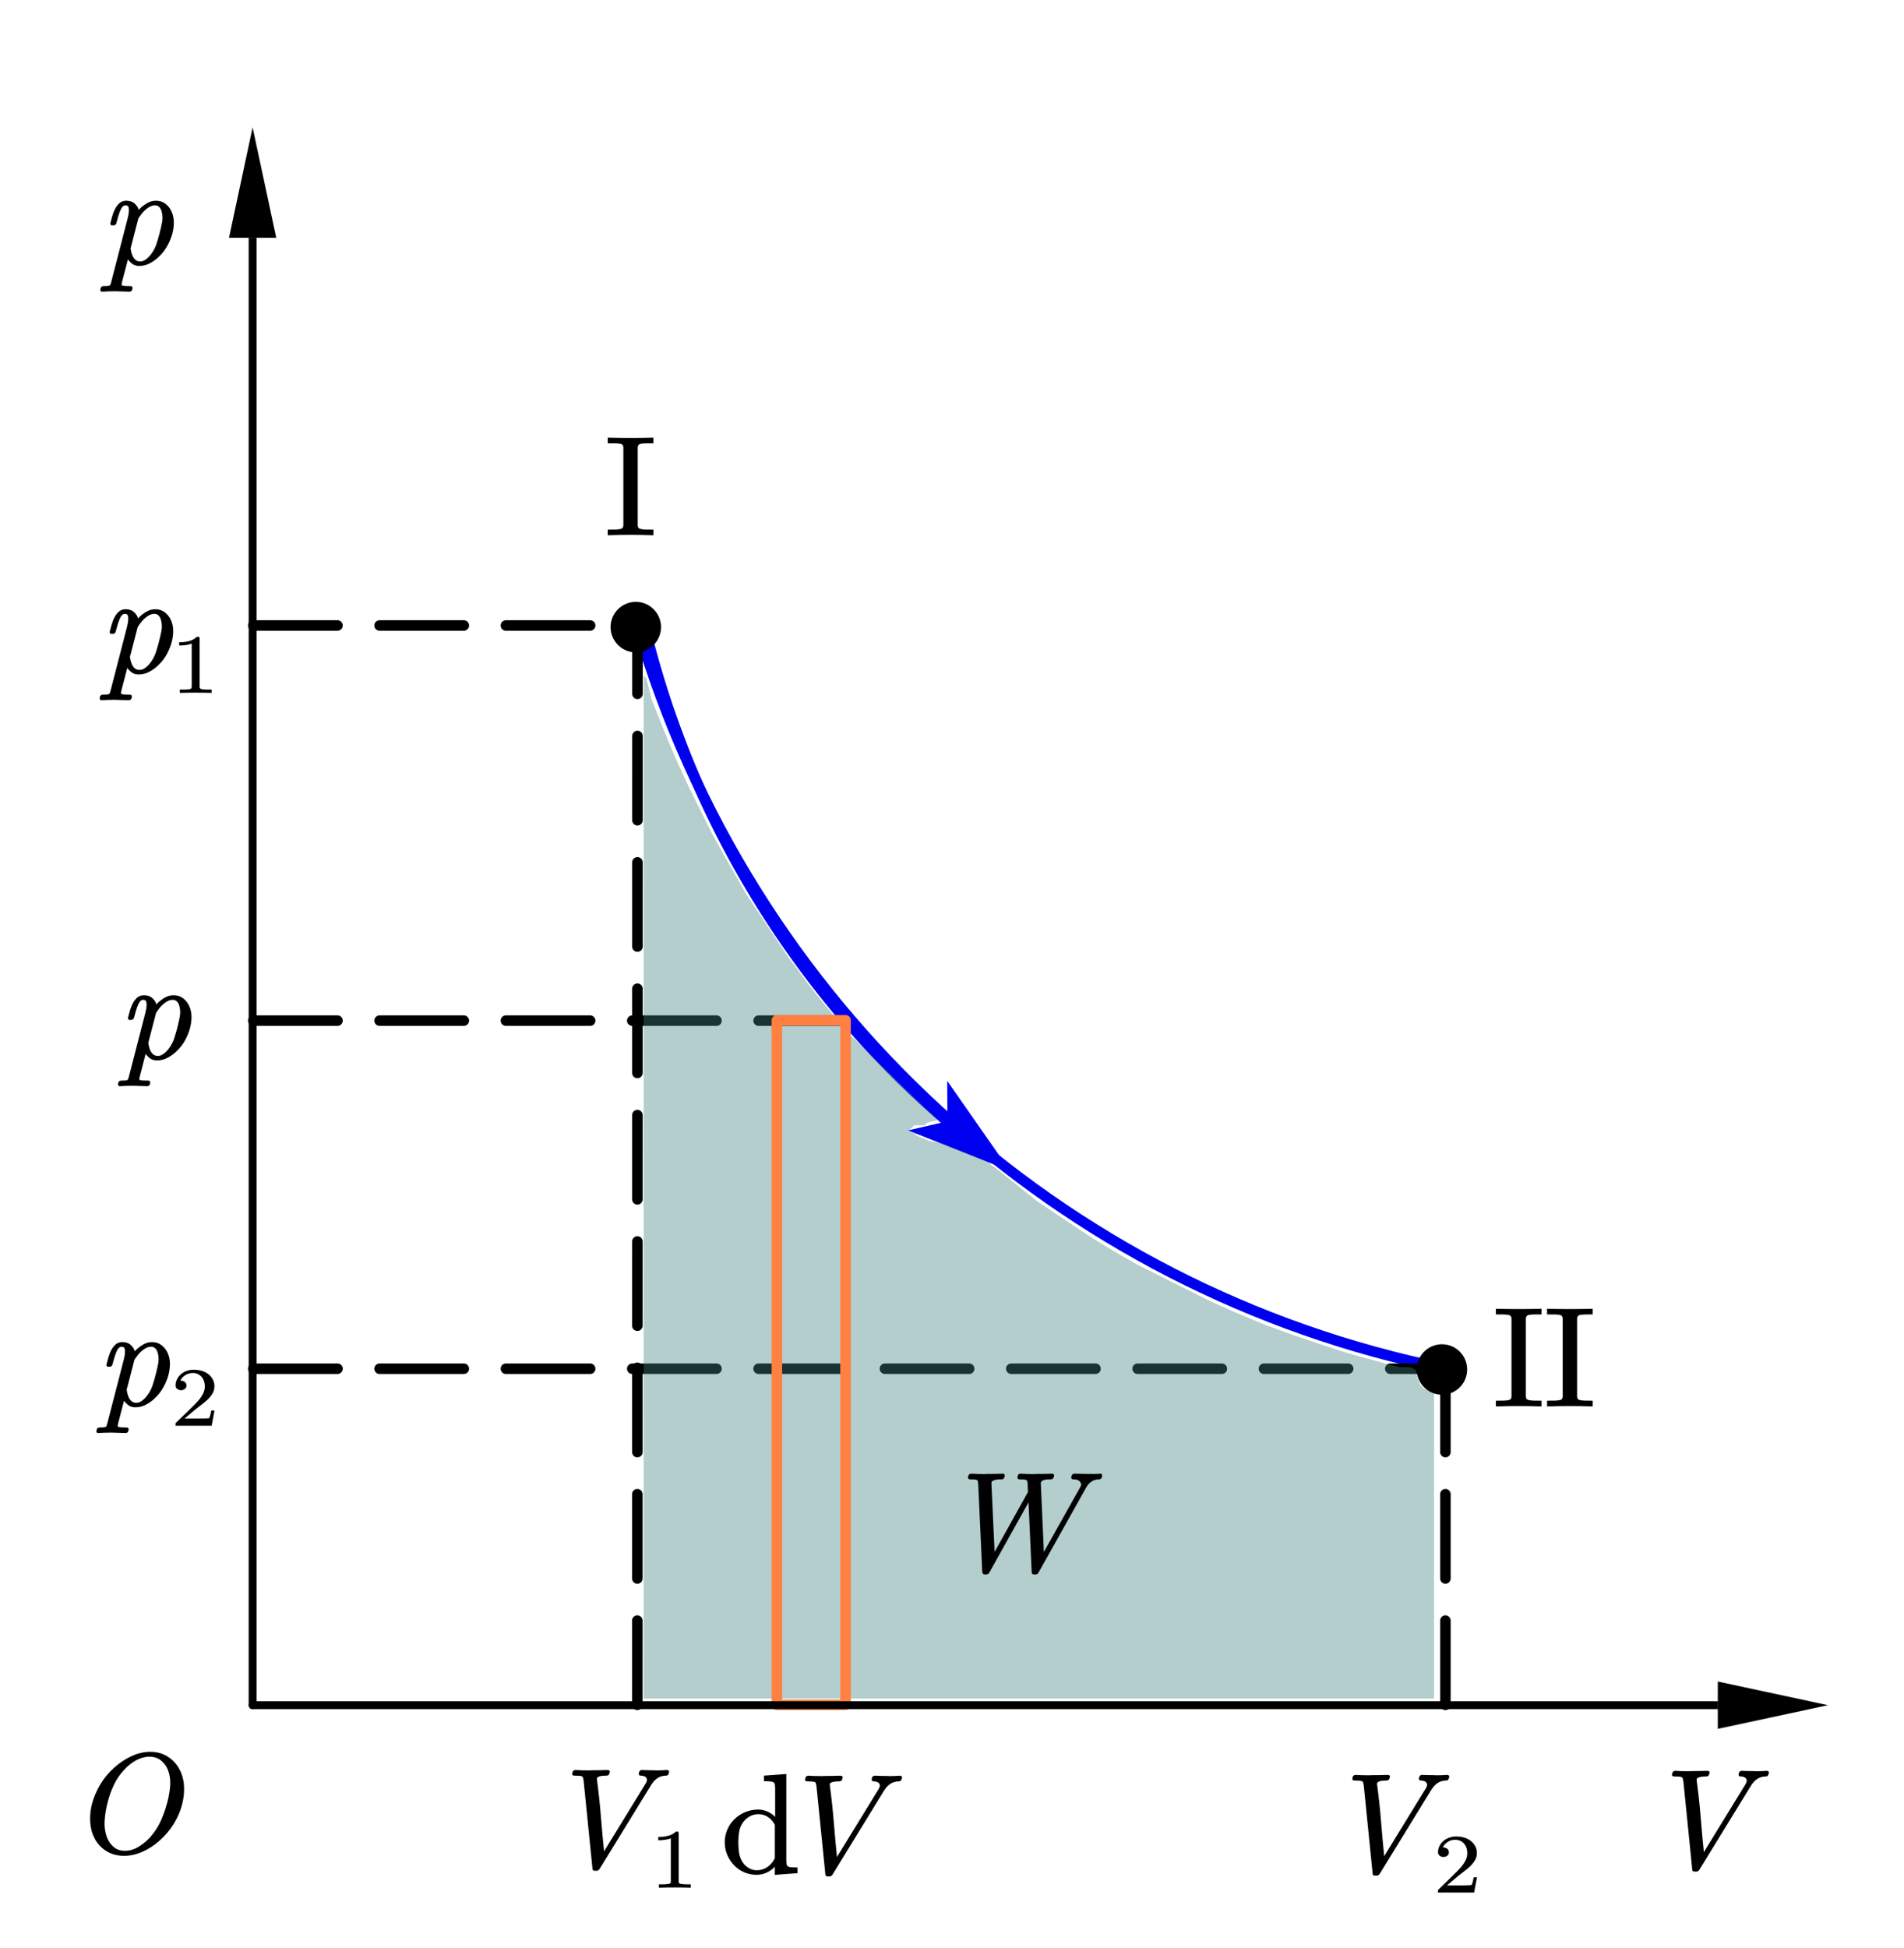 <?xml version="1.0" encoding="UTF-8"?>
<svg xmlns="http://www.w3.org/2000/svg" xmlns:xlink="http://www.w3.org/1999/xlink" width="217.02pt" height="222pt" viewBox="0 0 217.02 222" version="1.1">
<g id="surface1">
<path style="fill:none;stroke-width:15;stroke-linecap:round;stroke-linejoin:round;stroke:rgb(0%,0%,94.099%);stroke-opacity:1;stroke-miterlimit:10;" d="M 908.031 1957.454 C 1065.34 1418.096 1508.734 1010.387 2059.367 898.829 " transform="matrix(0.08,0,0,-0.08,0,227.868)"/>
<path style=" stroke:none;fill-rule:nonzero;fill:rgb(0%,0%,94.099%);fill-opacity:1;" d="M 74.07 71.312 L 74.359 72.48 L 74.66 73.641 L 74.977 74.789 L 75.301 75.938 L 75.641 77.082 L 75.992 78.219 L 76.355 79.355 L 76.73 80.48 L 77.121 81.605 L 77.52 82.723 L 77.934 83.836 L 78.359 84.945 L 78.793 86.047 L 79.242 87.141 L 79.703 88.234 L 80.176 89.32 L 80.656 90.398 L 81.152 91.473 L 81.66 92.539 L 82.18 93.602 L 82.707 94.656 L 83.25 95.707 L 83.801 96.75 L 84.367 97.785 L 84.941 98.816 L 85.527 99.84 L 86.125 100.855 L 86.73 101.863 L 87.352 102.867 L 87.98 103.863 L 88.625 104.852 L 89.277 105.836 L 89.938 106.809 L 90.609 107.777 L 91.293 108.734 L 91.988 109.688 L 92.695 110.633 L 93.41 111.57 L 94.137 112.5 L 94.871 113.418 L 95.617 114.332 L 96.375 115.238 L 97.141 116.137 L 97.918 117.023 L 98.707 117.906 L 99.504 118.777 L 100.309 119.641 L 101.125 120.496 L 101.953 121.344 L 102.789 122.18 L 103.633 123.012 L 104.488 123.828 L 105.355 124.641 L 106.23 125.441 L 108.008 127.02 L 107.246 127.941 L 107.215 127.918 L 105.418 126.324 L 104.535 125.516 L 103.66 124.695 L 102.797 123.867 L 101.941 123.027 L 101.098 122.18 L 100.262 121.324 L 99.434 120.461 L 98.617 119.586 L 97.812 118.703 L 97.02 117.816 L 96.234 116.914 L 95.457 116.008 L 94.691 115.094 L 93.938 114.168 L 93.195 113.238 L 92.461 112.297 L 91.734 111.348 L 91.023 110.395 L 90.32 109.43 L 89.629 108.461 L 88.949 107.484 L 88.277 106.496 L 87.621 105.504 L 86.969 104.504 L 86.332 103.496 L 85.707 102.484 L 85.094 101.461 L 84.488 100.434 L 83.895 99.398 L 83.312 98.359 L 82.742 97.309 L 82.184 96.254 L 81.637 95.195 L 81.102 94.129 L 80.578 93.055 L 80.066 91.977 L 79.566 90.891 L 79.078 89.797 L 78.602 88.699 L 78.133 87.598 L 77.68 86.488 L 77.238 85.371 L 76.809 84.254 L 76.395 83.129 L 75.988 81.996 L 75.598 80.863 L 75.215 79.719 L 74.848 78.574 L 74.492 77.422 L 74.148 76.266 L 73.82 75.105 L 73.504 73.941 L 73.199 72.773 L 72.906 71.605 C 72.828 71.281 73.023 70.957 73.344 70.879 C 73.664 70.797 73.988 70.992 74.07 71.312 Z M 115.125 133.422 L 107.965 123.164 L 107.988 127.004 L 107.242 127.941 L 103.508 128.805 Z M 115.125 133.422 "/>
<path style=" stroke:none;fill-rule:evenodd;fill:rgb(0%,0%,0%);fill-opacity:1;" d="M 21.66 117.148 C 21.535 117.605 21.355 118.055 21.117 118.5 C 20.875 118.945 20.566 119.355 20.184 119.73 C 19.871 120.043 19.52 120.309 19.121 120.52 C 18.727 120.73 18.316 120.836 17.891 120.836 C 17.543 120.836 17.254 120.738 17.027 120.547 C 16.805 120.352 16.66 120.195 16.602 120.074 L 15.934 122.648 C 15.898 122.777 15.879 122.875 15.875 122.938 C 15.875 122.992 15.887 123.023 15.906 123.039 C 15.973 123.082 16.098 123.109 16.281 123.117 C 16.469 123.129 16.676 123.133 16.906 123.133 C 17.047 123.133 17.117 123.203 17.117 123.336 L 17.117 123.395 L 17.086 123.543 C 17.027 123.699 16.922 123.773 16.77 123.77 C 16.254 123.75 15.742 123.734 15.238 123.723 L 15.004 123.723 C 14.562 123.723 14.117 123.738 13.664 123.77 C 13.527 123.77 13.457 123.703 13.457 123.566 L 13.457 123.512 L 13.488 123.359 C 13.547 123.203 13.652 123.129 13.801 123.133 C 13.992 123.133 14.148 123.129 14.27 123.117 C 14.395 123.109 14.48 123.086 14.535 123.047 C 14.59 123.023 14.648 122.879 14.707 122.617 L 16.578 115.371 C 16.664 115.031 16.707 114.738 16.707 114.492 L 16.707 114.305 C 16.68 114.055 16.555 113.926 16.328 113.926 C 16.09 113.926 15.891 114.117 15.734 114.5 C 15.574 114.883 15.422 115.379 15.27 115.988 C 15.211 116.133 15.113 116.203 14.973 116.211 L 14.785 116.211 C 14.656 116.211 14.594 116.145 14.594 116.012 L 14.594 115.957 C 14.656 115.715 14.73 115.445 14.812 115.156 C 14.891 114.863 15 114.59 15.133 114.332 C 15.27 114.074 15.438 113.852 15.641 113.672 C 15.848 113.492 16.102 113.402 16.406 113.402 C 16.816 113.402 17.145 113.52 17.387 113.75 C 17.633 113.984 17.777 114.219 17.82 114.453 C 18.031 114.211 18.309 113.977 18.664 113.746 C 19.016 113.516 19.387 113.402 19.781 113.402 C 20.195 113.402 20.547 113.512 20.84 113.727 C 21.133 113.945 21.359 114.215 21.523 114.539 C 21.715 114.926 21.82 115.344 21.828 115.793 L 21.828 115.902 C 21.828 116.305 21.773 116.723 21.66 117.148 Z M 20.473 114.766 C 20.426 114.516 20.336 114.312 20.203 114.16 C 20.07 114.004 19.898 113.926 19.684 113.926 C 19.438 113.926 19.184 114.012 18.93 114.18 C 18.672 114.348 18.438 114.559 18.223 114.812 C 18.055 115.027 17.91 115.23 17.789 115.418 L 16.898 118.844 C 16.922 118.953 16.941 119.059 16.961 119.16 C 16.98 119.258 17.004 119.355 17.035 119.449 C 17.117 119.703 17.234 119.914 17.387 120.074 C 17.543 120.238 17.746 120.32 17.996 120.32 C 18.223 120.32 18.445 120.234 18.668 120.066 C 18.887 119.902 19.09 119.691 19.273 119.441 C 19.531 119.09 19.723 118.719 19.852 118.324 C 19.98 117.93 20.102 117.523 20.207 117.109 C 20.316 116.684 20.41 116.27 20.488 115.871 C 20.523 115.684 20.539 115.5 20.539 115.324 C 20.539 115.137 20.516 114.949 20.473 114.766 Z M 20.473 114.766 "/>
<path style=" stroke:none;fill-rule:evenodd;fill:rgb(0%,0%,0%);fill-opacity:1;" d="M 19.199 156.676 C 19.074 157.129 18.895 157.578 18.652 158.023 C 18.414 158.469 18.105 158.879 17.723 159.254 C 17.41 159.57 17.059 159.832 16.66 160.043 C 16.266 160.254 15.855 160.359 15.43 160.359 C 15.082 160.359 14.793 160.266 14.566 160.07 C 14.34 159.879 14.199 159.719 14.141 159.602 L 13.469 162.172 C 13.438 162.305 13.418 162.398 13.414 162.461 C 13.414 162.516 13.426 162.547 13.445 162.562 C 13.512 162.605 13.637 162.633 13.82 162.645 C 14.008 162.652 14.215 162.66 14.445 162.66 C 14.586 162.66 14.656 162.727 14.656 162.863 L 14.656 162.918 L 14.625 163.066 C 14.566 163.223 14.461 163.301 14.309 163.293 C 13.793 163.273 13.281 163.258 12.777 163.246 L 12.543 163.246 C 12.102 163.246 11.656 163.262 11.203 163.293 C 11.062 163.293 10.996 163.227 10.992 163.09 L 10.992 163.035 L 11.027 162.887 C 11.086 162.73 11.191 162.652 11.34 162.66 C 11.531 162.66 11.688 162.652 11.809 162.645 C 11.934 162.633 12.02 162.609 12.074 162.57 C 12.129 162.547 12.184 162.402 12.242 162.141 L 14.117 154.895 C 14.203 154.555 14.246 154.262 14.246 154.016 L 14.246 153.828 C 14.219 153.578 14.094 153.453 13.867 153.453 C 13.629 153.453 13.43 153.645 13.273 154.023 C 13.113 154.406 12.961 154.902 12.809 155.516 C 12.75 155.656 12.652 155.73 12.512 155.734 L 12.324 155.734 C 12.195 155.734 12.133 155.668 12.133 155.539 L 12.133 155.484 C 12.195 155.238 12.27 154.969 12.348 154.68 C 12.43 154.391 12.539 154.113 12.672 153.855 C 12.805 153.598 12.977 153.379 13.18 153.195 C 13.383 153.016 13.641 152.926 13.945 152.926 C 14.355 152.926 14.684 153.043 14.926 153.277 C 15.172 153.508 15.316 153.742 15.359 153.977 C 15.566 153.738 15.848 153.504 16.203 153.273 C 16.555 153.043 16.926 152.926 17.32 152.926 C 17.734 152.926 18.086 153.035 18.379 153.254 C 18.672 153.469 18.898 153.738 19.062 154.062 C 19.254 154.449 19.355 154.867 19.367 155.316 L 19.367 155.43 C 19.367 155.832 19.312 156.246 19.199 156.676 Z M 18.012 154.289 C 17.965 154.039 17.875 153.836 17.742 153.684 C 17.609 153.531 17.438 153.453 17.223 153.453 C 16.977 153.453 16.723 153.535 16.469 153.703 C 16.211 153.871 15.977 154.082 15.762 154.336 C 15.594 154.551 15.449 154.754 15.324 154.941 L 14.438 158.367 C 14.461 158.48 14.48 158.582 14.5 158.684 C 14.52 158.781 14.543 158.879 14.574 158.973 C 14.656 159.23 14.773 159.438 14.926 159.602 C 15.078 159.762 15.281 159.844 15.535 159.844 C 15.762 159.844 15.984 159.762 16.207 159.594 C 16.426 159.426 16.629 159.215 16.809 158.965 C 17.07 158.613 17.262 158.242 17.391 157.848 C 17.52 157.453 17.641 157.051 17.746 156.637 C 17.855 156.207 17.949 155.793 18.027 155.395 C 18.062 155.207 18.078 155.027 18.078 154.848 C 18.078 154.66 18.055 154.473 18.012 154.289 Z M 18.012 154.289 "/>
<path style=" stroke:none;fill-rule:evenodd;fill:rgb(0%,0%,0%);fill-opacity:1;" d="M 24.125 162.457 L 20.008 162.457 L 20.008 162.215 C 20.008 162.199 20.02 162.172 20.039 162.137 L 21.695 160.531 C 21.891 160.336 22.09 160.141 22.289 159.938 C 22.488 159.734 22.668 159.527 22.828 159.32 C 22.984 159.109 23.113 158.891 23.207 158.668 C 23.301 158.441 23.348 158.207 23.348 157.961 C 23.348 157.754 23.316 157.559 23.258 157.379 C 23.195 157.199 23.109 157.043 22.996 156.906 C 22.879 156.77 22.734 156.66 22.562 156.574 C 22.391 156.492 22.191 156.449 21.969 156.449 C 21.629 156.449 21.332 156.539 21.074 156.723 C 20.816 156.902 20.645 157.098 20.562 157.316 C 20.543 157.32 20.57 157.324 20.641 157.324 L 20.727 157.324 C 20.828 157.344 20.918 157.375 20.992 157.418 C 21.066 157.461 21.129 157.52 21.18 157.594 C 21.23 157.668 21.254 157.758 21.254 157.863 C 21.254 158.039 21.191 158.176 21.062 158.27 C 20.934 158.363 20.789 158.41 20.633 158.41 C 20.48 158.41 20.34 158.363 20.207 158.27 C 20.074 158.176 20.008 158.039 20.008 157.863 C 20.008 157.617 20.062 157.387 20.172 157.168 C 20.281 156.945 20.426 156.758 20.613 156.594 C 20.797 156.434 21.016 156.309 21.27 156.215 C 21.523 156.121 21.789 156.074 22.074 156.074 C 22.426 156.074 22.746 156.121 23.039 156.211 C 23.328 156.305 23.578 156.438 23.785 156.609 C 23.988 156.781 24.152 156.98 24.266 157.207 C 24.383 157.434 24.441 157.688 24.441 157.961 C 24.441 158.266 24.363 158.547 24.207 158.801 C 24.055 159.059 23.859 159.293 23.633 159.508 C 23.402 159.723 23.16 159.922 22.902 160.109 C 22.645 160.301 22.41 160.484 22.199 160.66 L 21.035 161.641 L 22.559 161.641 C 22.773 161.641 22.969 161.641 23.152 161.637 C 23.336 161.633 23.492 161.629 23.621 161.621 C 23.75 161.609 23.816 161.605 23.82 161.602 C 23.848 161.582 23.871 161.539 23.895 161.48 C 23.918 161.418 23.941 161.344 23.961 161.262 C 23.98 161.18 24 161.094 24.023 161.008 C 24.043 160.922 24.059 160.828 24.078 160.723 L 24.449 160.723 Z M 24.125 162.457 "/>
<path style="fill:none;stroke-width:15;stroke-linecap:round;stroke-linejoin:round;stroke:rgb(0%,0%,0%);stroke-opacity:1;stroke-dasharray:120,60;stroke-miterlimit:10;" d="M 360.824 898.829 L 2059.367 898.829 " transform="matrix(0.08,0,0,-0.08,0,227.868)"/>
<path style="fill:none;stroke-width:15;stroke-linecap:round;stroke-linejoin:round;stroke:rgb(0%,0%,0%);stroke-opacity:1;stroke-dasharray:120,60;stroke-miterlimit:10;" d="M 360.824 1394.63 L 1207.673 1394.63 " transform="matrix(0.08,0,0,-0.08,0,227.868)"/>
<path style="fill:none;stroke-width:15;stroke-linecap:round;stroke-linejoin:round;stroke:rgb(0%,0%,0%);stroke-opacity:1;stroke-dasharray:120,60;stroke-miterlimit:10;" d="M 908.031 420.089 L 908.275 1957.454 " transform="matrix(0.08,0,0,-0.08,0,227.868)"/>
<path style="fill:none;stroke-width:15;stroke-linecap:round;stroke-linejoin:round;stroke:rgb(0%,0%,0%);stroke-opacity:1;stroke-dasharray:120,60;stroke-miterlimit:10;" d="M 2059.367 420.089 L 2059.367 898.829 " transform="matrix(0.08,0,0,-0.08,0,227.868)"/>
<path style=" stroke:none;fill-rule:evenodd;fill:rgb(25.099%,50.2%,50.2%);fill-opacity:0.392;" d="M 73.367 76.387 L 73.367 193.547 L 163.453 193.547 L 163.453 158.789 L 162.254 158.191 L 161.957 157.891 L 161.656 157.289 L 161.355 156.094 L 160.758 155.793 L 159.562 155.793 L 158.363 155.492 L 155.074 154.594 L 152.977 153.996 L 147.59 152.195 L 144.297 151 L 140.707 149.5 L 138.012 148.301 C 137.516 148.051 136.418 147.504 135.02 146.805 C 133.625 146.105 130.531 144.555 129.633 144.105 L 127.539 142.906 L 124.547 141.109 L 118.262 136.914 L 113.77 133.32 L 112.574 132.422 L 111.977 132.121 C 111.727 132.02 111.227 131.82 110.48 131.52 C 109.73 131.223 107.984 130.523 107.488 130.324 L 105.988 130.023 L 104.492 129.426 L 104.195 129.125 L 103.594 128.824 L 104.195 128.227 L 105.391 128.227 L 105.691 127.926 L 106.887 127.625 L 97.012 118.039 L 95.215 115.941 L 93.719 114.141 L 92.52 112.645 L 89.828 109.047 C 89.527 108.598 88.832 107.551 88.031 106.352 C 87.234 105.152 85.539 102.605 85.039 101.855 C 84.84 101.508 84.242 100.457 83.844 99.758 C 83.441 99.059 82.844 98.012 82.645 97.66 L 81.148 94.965 L 78.457 89.57 L 76.957 86.273 L 76.062 84.176 L 74.266 79.684 L 73.668 77.285 L 73.367 76.984 Z M 73.367 76.387 "/>
<path style="fill:none;stroke-width:15;stroke-linecap:round;stroke-linejoin:round;stroke:rgb(100%,50.2%,25.099%);stroke-opacity:1;stroke-miterlimit:10;" d="M 1106.895 420.089 L 1204.736 420.089 L 1204.736 1395.07 L 1106.895 1395.07 Z M 1106.895 420.089 " transform="matrix(0.08,0,0,-0.08,0,227.868)"/>
<path style=" stroke:none;fill-rule:evenodd;fill:rgb(0%,0%,0%);fill-opacity:1;" d="M 165.133 202.648 C 165.102 202.809 165.004 202.887 164.844 202.883 C 164.672 202.887 164.508 202.906 164.352 202.945 C 164.195 202.984 164.043 203.051 163.895 203.145 C 163.746 203.238 163.609 203.352 163.488 203.484 C 163.363 203.617 163.25 203.77 163.148 203.934 L 157.266 213.512 C 157.188 213.656 157.062 213.727 156.895 213.723 L 156.742 213.723 C 156.543 213.723 156.445 213.641 156.453 213.473 L 155.445 203.457 C 155.422 203.32 155.398 203.215 155.379 203.141 C 155.355 203.062 155.324 203.012 155.281 202.977 C 155.207 202.938 155.086 202.91 154.922 202.902 C 154.758 202.891 154.57 202.887 154.363 202.883 C 154.281 202.887 154.223 202.859 154.184 202.805 C 154.152 202.773 154.137 202.734 154.137 202.688 C 154.137 202.656 154.145 202.629 154.16 202.602 L 154.184 202.484 C 154.203 202.418 154.238 202.359 154.293 202.312 C 154.352 202.266 154.418 202.242 154.5 202.242 C 155.016 202.273 155.539 202.289 156.066 202.289 C 156.145 202.289 156.23 202.281 156.324 202.273 C 156.945 202.273 157.57 202.262 158.195 202.242 C 158.27 202.242 158.336 202.27 158.395 202.32 C 158.418 202.359 158.43 202.402 158.43 202.438 C 158.43 202.469 158.422 202.5 158.402 202.523 L 158.379 202.641 C 158.363 202.715 158.324 202.773 158.262 202.816 C 158.203 202.863 158.137 202.887 158.066 202.883 C 157.879 202.887 157.703 202.895 157.551 202.906 C 157.395 202.922 157.238 202.965 157.09 203.035 C 157 203.082 156.957 203.16 156.961 203.27 L 156.961 203.324 C 157.148 204.715 157.301 206.113 157.41 207.516 C 157.523 208.918 157.645 210.25 157.773 211.504 L 162.535 203.746 C 162.605 203.637 162.648 203.523 162.664 203.402 L 162.664 203.363 C 162.664 203.285 162.645 203.215 162.605 203.152 C 162.488 202.973 162.27 202.887 161.945 202.883 C 161.805 202.887 161.734 202.816 161.734 202.672 L 161.734 202.617 L 161.77 202.477 C 161.828 202.32 161.934 202.242 162.082 202.242 C 162.555 202.262 163.031 202.273 163.512 202.273 C 163.574 202.281 163.637 202.289 163.695 202.289 C 164.105 202.289 164.523 202.273 164.957 202.242 C 165.102 202.242 165.18 202.312 165.188 202.453 L 165.188 202.516 Z M 165.133 202.648 "/>
<path style=" stroke:none;fill-rule:evenodd;fill:rgb(0%,0%,0%);fill-opacity:1;" d="M 168.023 215.648 L 163.906 215.648 L 163.906 215.406 C 163.906 215.387 163.914 215.363 163.934 215.328 L 165.59 213.719 C 165.785 213.527 165.984 213.328 166.184 213.125 C 166.387 212.926 166.566 212.719 166.723 212.508 C 166.883 212.297 167.008 212.078 167.102 211.855 C 167.199 211.633 167.242 211.395 167.242 211.148 C 167.242 210.941 167.215 210.75 167.152 210.57 C 167.094 210.387 167.004 210.23 166.891 210.094 C 166.777 209.957 166.633 209.848 166.461 209.766 C 166.289 209.68 166.09 209.641 165.863 209.641 C 165.527 209.641 165.227 209.73 164.969 209.91 C 164.711 210.09 164.539 210.289 164.457 210.504 C 164.438 210.512 164.465 210.512 164.535 210.512 L 164.625 210.512 C 164.723 210.535 164.812 210.566 164.887 210.609 C 164.961 210.652 165.023 210.711 165.074 210.785 C 165.125 210.859 165.148 210.949 165.148 211.055 C 165.148 211.23 165.086 211.363 164.957 211.457 C 164.828 211.551 164.684 211.598 164.527 211.598 C 164.375 211.598 164.234 211.551 164.102 211.457 C 163.969 211.363 163.906 211.23 163.906 211.055 C 163.906 210.809 163.957 210.574 164.066 210.355 C 164.176 210.137 164.32 209.945 164.508 209.785 C 164.691 209.625 164.91 209.496 165.164 209.402 C 165.418 209.309 165.688 209.262 165.969 209.262 C 166.32 209.262 166.641 209.309 166.934 209.402 C 167.227 209.492 167.473 209.625 167.68 209.797 C 167.887 209.973 168.047 210.172 168.164 210.398 C 168.281 210.625 168.336 210.875 168.336 211.148 C 168.336 211.453 168.258 211.734 168.105 211.992 C 167.949 212.246 167.758 212.484 167.527 212.695 C 167.297 212.91 167.055 213.113 166.797 213.301 C 166.539 213.488 166.305 213.672 166.098 213.852 L 164.934 214.832 L 166.453 214.832 C 166.668 214.832 166.867 214.828 167.051 214.828 C 167.234 214.824 167.391 214.816 167.516 214.809 C 167.645 214.801 167.711 214.793 167.715 214.789 C 167.742 214.77 167.766 214.73 167.793 214.668 C 167.816 214.605 167.836 214.535 167.855 214.449 C 167.879 214.367 167.898 214.281 167.918 214.195 C 167.938 214.109 167.957 214.016 167.973 213.914 L 168.348 213.914 Z M 168.023 215.648 "/>
<path style=" stroke:none;fill-rule:nonzero;fill:rgb(0%,0%,0%);fill-opacity:1;" d="M 28.793 193.852 L 195.809 193.852 L 195.809 194.75 L 28.793 194.75 C 28.547 194.75 28.344 194.547 28.344 194.301 C 28.344 194.051 28.547 193.852 28.793 193.852 Z M 208.367 194.301 L 195.797 191.605 L 195.797 196.996 Z M 208.367 194.301 "/>
<path style=" stroke:none;fill-rule:nonzero;fill:rgb(0%,0%,0%);fill-opacity:1;" d="M 28.344 194.301 L 28.344 27.086 L 29.242 27.086 L 29.242 194.301 C 29.242 194.547 29.043 194.75 28.793 194.75 C 28.547 194.75 28.344 194.547 28.344 194.301 Z M 28.793 14.512 L 26.102 27.098 L 31.488 27.098 Z M 28.793 14.512 "/>
<path style=" stroke:none;fill-rule:evenodd;fill:rgb(0%,0%,0%);fill-opacity:1;" d="M 20.758 205.605 C 20.562 206.363 20.25 207.094 19.816 207.801 C 19.383 208.508 18.84 209.152 18.184 209.738 C 17.594 210.266 16.945 210.688 16.242 210.996 C 15.539 211.309 14.836 211.465 14.133 211.465 C 13.422 211.465 12.793 211.309 12.242 210.992 C 11.691 210.68 11.25 210.258 10.922 209.723 C 10.562 209.133 10.355 208.477 10.301 207.762 C 10.281 207.59 10.27 207.418 10.27 207.242 C 10.27 206.707 10.34 206.148 10.477 205.574 C 10.684 204.805 11 204.059 11.426 203.336 C 11.855 202.613 12.402 201.957 13.066 201.371 C 13.66 200.844 14.309 200.418 15.008 200.098 C 15.711 199.773 16.418 199.613 17.133 199.613 C 17.844 199.613 18.473 199.777 19.02 200.098 C 19.566 200.426 20 200.852 20.328 201.387 C 20.691 201.977 20.902 202.637 20.965 203.363 C 20.977 203.539 20.984 203.715 20.984 203.887 C 20.984 204.445 20.906 205.02 20.758 205.605 Z M 19.129 201.652 C 18.949 201.215 18.684 200.855 18.328 200.582 C 17.973 200.309 17.539 200.172 17.02 200.168 C 16.512 200.172 16.004 200.312 15.496 200.59 C 14.992 200.871 14.539 201.234 14.141 201.676 C 13.641 202.215 13.246 202.797 12.957 203.43 C 12.664 204.059 12.438 204.699 12.277 205.348 C 12.09 206.051 11.973 206.738 11.93 207.41 C 11.922 207.535 11.914 207.66 11.914 207.785 C 11.914 208.309 12 208.82 12.172 209.32 C 12.34 209.766 12.594 210.141 12.938 210.441 C 13.285 210.742 13.715 210.891 14.23 210.891 C 14.762 210.891 15.285 210.738 15.793 210.434 C 16.301 210.125 16.754 209.75 17.16 209.297 C 17.68 208.691 18.086 208.051 18.375 207.379 C 18.668 206.703 18.902 206.016 19.086 205.316 C 19.254 204.66 19.359 204.02 19.402 203.387 L 19.402 203.109 C 19.402 202.59 19.309 202.102 19.129 201.652 Z M 19.129 201.652 "/>
<path style=" stroke:none;fill-rule:evenodd;fill:rgb(0%,0%,0%);fill-opacity:1;" d="M 201.562 202.188 C 201.531 202.344 201.434 202.422 201.273 202.422 C 201.102 202.422 200.938 202.441 200.781 202.484 C 200.625 202.523 200.473 202.59 200.324 202.684 C 200.176 202.777 200.043 202.891 199.918 203.023 C 199.793 203.156 199.68 203.309 199.578 203.473 L 193.695 213.051 C 193.617 213.195 193.492 213.266 193.324 213.262 L 193.172 213.262 C 192.973 213.262 192.875 213.18 192.883 213.012 L 191.875 202.996 C 191.852 202.859 191.832 202.754 191.809 202.68 C 191.789 202.602 191.754 202.551 191.711 202.52 C 191.637 202.477 191.52 202.449 191.352 202.441 C 191.188 202.43 191.004 202.422 190.793 202.422 C 190.711 202.422 190.652 202.398 190.613 202.344 C 190.582 202.312 190.566 202.273 190.566 202.227 C 190.566 202.195 190.574 202.168 190.59 202.141 L 190.613 202.023 C 190.633 201.957 190.668 201.898 190.723 201.852 C 190.781 201.805 190.848 201.781 190.93 201.781 C 191.445 201.812 191.969 201.828 192.496 201.828 C 192.574 201.828 192.66 201.824 192.754 201.812 C 193.379 201.812 194 201.801 194.625 201.781 C 194.699 201.781 194.766 201.809 194.828 201.859 C 194.848 201.902 194.859 201.941 194.859 201.977 C 194.859 202.008 194.852 202.035 194.836 202.062 L 194.809 202.18 C 194.793 202.254 194.754 202.312 194.695 202.355 C 194.633 202.402 194.566 202.422 194.496 202.422 C 194.309 202.422 194.137 202.434 193.98 202.449 C 193.824 202.465 193.672 202.504 193.52 202.574 C 193.43 202.621 193.387 202.699 193.391 202.809 L 193.391 202.863 C 193.578 204.254 193.73 205.652 193.844 207.055 C 193.957 208.457 194.074 209.789 194.207 211.043 L 198.965 203.285 C 199.035 203.176 199.078 203.062 199.094 202.941 L 199.094 202.902 C 199.094 202.824 199.074 202.754 199.039 202.691 C 198.918 202.512 198.699 202.422 198.375 202.422 C 198.238 202.422 198.168 202.352 198.168 202.211 L 198.168 202.156 L 198.199 202.016 C 198.258 201.859 198.363 201.781 198.512 201.781 C 198.988 201.801 199.461 201.812 199.941 201.812 C 200.008 201.824 200.066 201.828 200.129 201.828 C 200.535 201.828 200.957 201.812 201.387 201.781 C 201.531 201.781 201.609 201.852 201.621 201.992 L 201.621 202.055 Z M 201.562 202.188 "/>
<path style=" stroke:none;fill-rule:evenodd;fill:rgb(0%,0%,0%);fill-opacity:1;" d="M 19.645 26.621 C 19.52 27.074 19.34 27.523 19.098 27.969 C 18.859 28.414 18.551 28.824 18.168 29.199 C 17.855 29.516 17.504 29.777 17.105 29.988 C 16.711 30.199 16.301 30.305 15.875 30.305 C 15.527 30.305 15.238 30.211 15.012 30.016 C 14.789 29.824 14.645 29.664 14.586 29.547 L 13.914 32.117 C 13.883 32.25 13.863 32.344 13.859 32.406 C 13.859 32.461 13.871 32.492 13.891 32.508 C 13.957 32.551 14.082 32.578 14.266 32.586 C 14.453 32.598 14.66 32.602 14.891 32.602 C 15.031 32.602 15.102 32.672 15.102 32.809 L 15.102 32.863 L 15.07 33.012 C 15.012 33.168 14.906 33.242 14.754 33.238 C 14.238 33.219 13.727 33.203 13.223 33.191 L 12.988 33.191 C 12.547 33.191 12.102 33.207 11.648 33.238 C 11.508 33.238 11.441 33.172 11.438 33.035 L 11.438 32.98 L 11.473 32.832 C 11.531 32.676 11.637 32.598 11.785 32.602 C 11.977 32.602 12.133 32.598 12.254 32.586 C 12.379 32.578 12.465 32.555 12.52 32.516 C 12.574 32.492 12.629 32.348 12.688 32.086 L 14.562 24.84 C 14.648 24.5 14.691 24.207 14.691 23.961 L 14.691 23.773 C 14.664 23.523 14.539 23.398 14.312 23.398 C 14.074 23.398 13.875 23.59 13.719 23.969 C 13.559 24.352 13.406 24.848 13.254 25.461 C 13.195 25.602 13.098 25.676 12.957 25.68 L 12.77 25.68 C 12.641 25.68 12.578 25.613 12.578 25.484 L 12.578 25.43 C 12.641 25.184 12.715 24.914 12.793 24.625 C 12.875 24.336 12.984 24.059 13.117 23.801 C 13.25 23.543 13.422 23.324 13.625 23.141 C 13.828 22.961 14.086 22.871 14.391 22.871 C 14.801 22.871 15.129 22.988 15.371 23.219 C 15.617 23.453 15.762 23.688 15.805 23.922 C 16.012 23.684 16.293 23.445 16.648 23.219 C 17 22.988 17.371 22.871 17.766 22.871 C 18.18 22.871 18.531 22.98 18.824 23.195 C 19.117 23.414 19.344 23.684 19.508 24.008 C 19.699 24.395 19.801 24.812 19.812 25.262 L 19.812 25.371 C 19.812 25.777 19.758 26.191 19.645 26.621 Z M 18.457 24.234 C 18.41 23.984 18.32 23.781 18.188 23.629 C 18.055 23.473 17.883 23.398 17.668 23.398 C 17.422 23.398 17.168 23.48 16.914 23.648 C 16.656 23.816 16.422 24.027 16.207 24.281 C 16.039 24.496 15.895 24.699 15.77 24.887 L 14.883 28.312 C 14.906 28.426 14.926 28.527 14.945 28.629 C 14.965 28.727 14.988 28.824 15.02 28.918 C 15.102 29.176 15.219 29.383 15.371 29.547 C 15.523 29.707 15.73 29.789 15.98 29.789 C 16.207 29.789 16.43 29.707 16.652 29.539 C 16.871 29.371 17.074 29.16 17.258 28.91 C 17.516 28.559 17.707 28.188 17.836 27.793 C 17.965 27.398 18.086 26.996 18.191 26.582 C 18.301 26.152 18.395 25.738 18.473 25.34 C 18.508 25.152 18.523 24.973 18.523 24.793 C 18.523 24.605 18.5 24.418 18.457 24.234 Z M 18.457 24.234 "/>
<path style="fill:none;stroke-width:15;stroke-linecap:round;stroke-linejoin:round;stroke:rgb(0%,0%,0%);stroke-opacity:1;stroke-dasharray:120,60;stroke-miterlimit:10;" d="M 360.824 1957.454 L 908.031 1957.454 " transform="matrix(0.08,0,0,-0.08,0,227.868)"/>
<path style=" stroke:none;fill-rule:evenodd;fill:rgb(0%,0%,0%);fill-opacity:1;" d="M 125.59 168.328 C 125.527 168.488 125.426 168.566 125.281 168.566 C 124.961 168.566 124.676 168.645 124.434 168.801 C 124.285 168.902 124.152 169.016 124.039 169.152 C 123.926 169.289 123.828 169.438 123.746 169.602 L 118.375 179.184 C 118.305 179.336 118.184 179.406 118.004 179.402 L 117.875 179.402 C 117.688 179.402 117.594 179.32 117.594 179.152 L 117.23 171.191 L 112.762 179.191 C 112.68 179.336 112.555 179.406 112.391 179.402 L 112.242 179.402 C 112.094 179.402 112 179.32 111.961 179.16 L 111.5 169.121 C 111.492 168.98 111.48 168.875 111.465 168.809 C 111.453 168.742 111.422 168.691 111.379 168.66 C 111.316 168.617 111.211 168.594 111.07 168.582 C 110.926 168.57 110.758 168.566 110.559 168.566 C 110.422 168.566 110.352 168.496 110.34 168.352 L 110.34 168.297 L 110.371 168.156 C 110.43 168 110.535 167.922 110.688 167.922 C 111.191 167.953 111.707 167.969 112.227 167.969 C 112.309 167.969 112.391 167.965 112.477 167.953 C 113.078 167.953 113.691 167.941 114.309 167.922 C 114.449 167.922 114.52 167.992 114.52 168.133 L 114.52 168.188 L 114.488 168.328 C 114.43 168.488 114.324 168.566 114.172 168.566 C 113.973 168.566 113.797 168.574 113.641 168.59 C 113.484 168.605 113.332 168.645 113.188 168.715 C 113.059 168.781 112.996 168.883 113.004 169.012 L 113.363 176.84 L 117.164 170.023 L 117.133 169.121 C 117.121 168.98 117.109 168.875 117.098 168.809 C 117.082 168.742 117.051 168.691 117.004 168.66 C 116.938 168.617 116.836 168.594 116.688 168.582 C 116.543 168.57 116.379 168.566 116.188 168.566 C 116.109 168.566 116.051 168.539 116.012 168.488 C 115.98 168.453 115.965 168.418 115.965 168.367 C 115.965 168.34 115.973 168.309 115.988 168.281 L 116.012 168.164 C 116.043 168.004 116.148 167.922 116.324 167.922 C 116.832 167.953 117.344 167.969 117.859 167.969 C 117.93 167.969 118.012 167.965 118.102 167.953 C 118.703 167.953 119.312 167.941 119.926 167.922 C 120 167.922 120.062 167.949 120.117 168 C 120.141 168.043 120.148 168.082 120.148 168.117 C 120.148 168.148 120.141 168.18 120.125 168.203 L 120.102 168.32 C 120.086 168.391 120.051 168.449 119.992 168.496 C 119.938 168.539 119.871 168.566 119.797 168.566 C 119.605 168.566 119.43 168.574 119.266 168.59 C 119.102 168.605 118.949 168.645 118.812 168.715 C 118.691 168.781 118.633 168.887 118.633 169.027 L 118.98 176.84 L 123.145 169.43 C 123.203 169.324 123.23 169.23 123.23 169.145 C 123.23 169.047 123.191 168.949 123.109 168.855 C 123.035 168.746 122.93 168.672 122.793 168.629 C 122.656 168.586 122.5 168.566 122.32 168.566 C 122.238 168.566 122.18 168.539 122.145 168.488 C 122.109 168.453 122.094 168.418 122.094 168.367 C 122.094 168.34 122.102 168.309 122.117 168.281 L 122.145 168.164 C 122.16 168.098 122.195 168.039 122.25 167.992 C 122.309 167.945 122.375 167.922 122.449 167.922 C 122.723 167.934 123 167.938 123.281 167.938 C 123.555 167.938 123.828 167.941 124.105 167.953 L 124.75 167.953 C 124.969 167.953 125.191 167.941 125.41 167.922 C 125.551 167.922 125.621 167.992 125.621 168.133 L 125.621 168.188 Z M 125.59 168.328 "/>
<path style=" stroke:none;fill-rule:evenodd;fill:rgb(0%,0%,0%);fill-opacity:1;" d="M 74.473 60.996 C 73.586 60.965 72.715 60.949 71.867 60.949 C 71.027 60.949 70.16 60.965 69.27 60.996 L 69.27 60.344 C 69.574 60.348 69.871 60.344 70.16 60.336 C 70.449 60.328 70.668 60.297 70.816 60.25 C 70.891 60.227 70.949 60.176 70.992 60.098 C 71.031 60.023 71.051 59.938 71.051 59.844 L 71.051 51.004 C 71.051 50.914 71.031 50.828 70.992 50.75 C 70.949 50.676 70.891 50.625 70.816 50.598 C 70.668 50.551 70.449 50.527 70.16 50.52 C 69.871 50.516 69.574 50.512 69.27 50.512 L 69.27 49.867 C 70.16 49.891 71.027 49.902 71.867 49.898 C 72.715 49.902 73.586 49.891 74.473 49.867 L 74.473 50.512 C 74.164 50.512 73.867 50.516 73.582 50.52 C 73.293 50.527 73.078 50.551 72.93 50.598 C 72.855 50.625 72.797 50.676 72.754 50.754 C 72.711 50.832 72.688 50.918 72.688 51.004 L 72.688 59.844 C 72.688 59.938 72.711 60.023 72.75 60.098 C 72.789 60.176 72.852 60.227 72.93 60.25 C 73.082 60.297 73.301 60.328 73.586 60.336 C 73.871 60.344 74.164 60.348 74.473 60.344 Z M 74.473 60.996 "/>
<path style=" stroke:none;fill-rule:evenodd;fill:rgb(0%,0%,0%);fill-opacity:1;" d="M 175.703 160.258 C 174.816 160.227 173.945 160.211 173.098 160.211 C 172.258 160.211 171.391 160.227 170.5 160.258 L 170.5 159.605 C 170.805 159.609 171.102 159.605 171.391 159.598 C 171.68 159.59 171.898 159.559 172.047 159.512 C 172.121 159.488 172.18 159.438 172.223 159.359 C 172.262 159.285 172.281 159.199 172.281 159.105 L 172.281 150.266 C 172.281 150.176 172.262 150.09 172.223 150.012 C 172.18 149.938 172.121 149.887 172.047 149.859 C 171.898 149.812 171.68 149.789 171.391 149.781 C 171.102 149.777 170.805 149.773 170.5 149.773 L 170.5 149.129 C 171.391 149.152 172.258 149.164 173.098 149.16 C 173.945 149.164 174.816 149.152 175.703 149.129 L 175.703 149.773 C 175.395 149.773 175.098 149.777 174.812 149.781 C 174.523 149.789 174.309 149.812 174.16 149.859 C 174.086 149.887 174.027 149.938 173.984 150.016 C 173.941 150.094 173.918 150.18 173.918 150.266 L 173.918 159.105 C 173.918 159.199 173.941 159.285 173.98 159.359 C 174.02 159.438 174.082 159.488 174.16 159.512 C 174.312 159.559 174.531 159.59 174.816 159.598 C 175.102 159.605 175.395 159.609 175.703 159.605 Z M 175.703 160.258 "/>
<path style=" stroke:none;fill-rule:evenodd;fill:rgb(0%,0%,0%);fill-opacity:1;" d="M 181.539 160.258 C 180.652 160.227 179.781 160.211 178.934 160.211 C 178.094 160.211 177.227 160.227 176.336 160.258 L 176.336 159.605 C 176.641 159.609 176.938 159.605 177.227 159.598 C 177.516 159.59 177.734 159.559 177.883 159.512 C 177.961 159.488 178.02 159.438 178.059 159.359 C 178.098 159.285 178.117 159.199 178.117 159.105 L 178.117 150.266 C 178.117 150.176 178.098 150.09 178.059 150.012 C 178.02 149.938 177.961 149.887 177.883 149.859 C 177.734 149.812 177.516 149.789 177.227 149.781 C 176.938 149.777 176.641 149.773 176.336 149.773 L 176.336 149.129 C 177.227 149.152 178.094 149.164 178.934 149.16 C 179.781 149.164 180.652 149.152 181.539 149.129 L 181.539 149.773 C 181.234 149.773 180.934 149.777 180.648 149.781 C 180.359 149.789 180.145 149.812 179.996 149.859 C 179.922 149.887 179.863 149.938 179.82 150.016 C 179.777 150.094 179.758 150.18 179.758 150.266 L 179.758 159.105 C 179.758 159.199 179.777 159.285 179.816 159.359 C 179.855 159.438 179.918 159.488 179.996 159.512 C 180.148 159.559 180.367 159.59 180.652 159.598 C 180.938 159.605 181.234 159.609 181.539 159.605 Z M 181.539 160.258 "/>
<path style=" stroke:none;fill-rule:evenodd;fill:rgb(0%,0%,0%);fill-opacity:1;" d="M 76.211 202.094 C 76.18 202.254 76.082 202.332 75.922 202.328 C 75.75 202.332 75.586 202.352 75.43 202.391 C 75.273 202.43 75.121 202.496 74.973 202.59 C 74.824 202.684 74.688 202.797 74.566 202.93 C 74.441 203.062 74.328 203.215 74.227 203.379 L 68.344 212.957 C 68.266 213.102 68.141 213.172 67.973 213.168 L 67.82 213.168 C 67.621 213.168 67.523 213.086 67.531 212.918 L 66.52 202.902 C 66.5 202.766 66.477 202.66 66.457 202.586 C 66.434 202.508 66.402 202.457 66.359 202.422 C 66.285 202.383 66.164 202.355 66 202.348 C 65.836 202.336 65.648 202.332 65.441 202.328 C 65.359 202.332 65.301 202.305 65.262 202.25 C 65.23 202.219 65.215 202.18 65.215 202.133 C 65.215 202.102 65.223 202.074 65.238 202.047 L 65.262 201.93 C 65.281 201.863 65.316 201.805 65.371 201.758 C 65.43 201.711 65.496 201.688 65.578 201.688 C 66.094 201.719 66.617 201.734 67.145 201.734 C 67.223 201.734 67.309 201.727 67.402 201.719 C 68.023 201.719 68.648 201.707 69.273 201.688 C 69.348 201.688 69.414 201.715 69.473 201.766 C 69.496 201.805 69.508 201.848 69.508 201.883 C 69.508 201.914 69.5 201.945 69.48 201.969 L 69.457 202.086 C 69.441 202.16 69.402 202.219 69.34 202.262 C 69.281 202.309 69.215 202.332 69.145 202.328 C 68.957 202.332 68.781 202.34 68.625 202.352 C 68.473 202.367 68.316 202.41 68.168 202.48 C 68.078 202.527 68.031 202.605 68.039 202.715 L 68.039 202.77 C 68.227 204.16 68.379 205.559 68.488 206.961 C 68.602 208.363 68.723 209.695 68.852 210.949 L 73.613 203.191 C 73.684 203.082 73.727 202.969 73.742 202.848 L 73.742 202.809 C 73.742 202.73 73.723 202.66 73.684 202.598 C 73.566 202.418 73.348 202.332 73.023 202.328 C 72.883 202.332 72.812 202.262 72.812 202.117 L 72.812 202.062 L 72.848 201.922 C 72.906 201.766 73.012 201.688 73.16 201.688 C 73.633 201.707 74.109 201.719 74.59 201.719 C 74.652 201.727 74.715 201.734 74.773 201.734 C 75.184 201.734 75.602 201.719 76.035 201.688 C 76.18 201.688 76.258 201.758 76.266 201.898 L 76.266 201.961 Z M 76.211 202.094 "/>
<path style=" stroke:none;fill-rule:evenodd;fill:rgb(0%,0%,0%);fill-opacity:1;" d="M 78.727 215.094 C 78.105 215.074 77.504 215.066 76.914 215.066 C 76.328 215.066 75.723 215.074 75.102 215.094 L 75.102 214.715 L 75.453 214.715 C 75.562 214.715 75.668 214.715 75.766 214.711 C 75.863 214.707 75.957 214.699 76.043 214.688 C 76.133 214.676 76.207 214.664 76.273 214.652 C 76.328 214.645 76.371 214.617 76.406 214.574 C 76.441 214.527 76.461 214.477 76.461 214.422 L 76.461 209.473 C 76.289 209.547 76.082 209.602 75.836 209.637 C 75.59 209.676 75.32 209.695 75.027 209.695 L 75.027 209.32 C 75.434 209.324 75.805 209.281 76.148 209.191 C 76.492 209.105 76.785 208.945 77.035 208.707 L 77.195 208.707 C 77.305 208.707 77.359 208.758 77.359 208.852 L 77.359 214.422 C 77.359 214.48 77.379 214.531 77.41 214.574 C 77.445 214.617 77.492 214.645 77.559 214.652 C 77.613 214.664 77.68 214.676 77.766 214.688 C 77.852 214.699 77.945 214.707 78.051 214.711 C 78.156 214.715 78.262 214.715 78.363 214.715 L 78.727 214.715 Z M 78.727 215.094 "/>
<path style=" stroke:none;fill-rule:evenodd;fill:rgb(0%,0%,0%);fill-opacity:1;" d="M 19.57 73.168 C 19.445 73.625 19.266 74.074 19.027 74.52 C 18.785 74.965 18.477 75.375 18.094 75.75 C 17.781 76.062 17.43 76.328 17.031 76.539 C 16.637 76.75 16.227 76.855 15.805 76.855 C 15.453 76.855 15.164 76.758 14.938 76.566 C 14.715 76.371 14.57 76.215 14.512 76.094 L 13.844 78.668 C 13.809 78.797 13.793 78.895 13.785 78.957 C 13.785 79.008 13.797 79.043 13.816 79.059 C 13.883 79.102 14.008 79.129 14.191 79.137 C 14.379 79.148 14.586 79.152 14.816 79.152 C 14.957 79.152 15.027 79.223 15.027 79.355 L 15.027 79.41 L 14.996 79.562 C 14.938 79.719 14.832 79.793 14.68 79.789 C 14.164 79.77 13.652 79.754 13.148 79.742 L 12.914 79.742 C 12.473 79.742 12.027 79.758 11.574 79.789 C 11.438 79.789 11.367 79.723 11.367 79.586 L 11.367 79.531 L 11.398 79.379 C 11.457 79.223 11.562 79.148 11.711 79.152 C 11.902 79.152 12.059 79.148 12.18 79.137 C 12.305 79.129 12.395 79.105 12.445 79.066 C 12.5 79.039 12.559 78.898 12.617 78.637 L 14.488 71.391 C 14.574 71.051 14.617 70.758 14.617 70.512 L 14.617 70.324 C 14.59 70.074 14.465 69.945 14.238 69.945 C 14 69.945 13.805 70.137 13.645 70.52 C 13.484 70.902 13.332 71.398 13.18 72.008 C 13.121 72.152 13.023 72.223 12.883 72.23 L 12.695 72.23 C 12.566 72.23 12.504 72.164 12.504 72.031 L 12.504 71.977 C 12.566 71.734 12.641 71.465 12.723 71.176 C 12.801 70.883 12.91 70.609 13.043 70.352 C 13.18 70.094 13.348 69.871 13.551 69.691 C 13.758 69.512 14.012 69.422 14.316 69.422 C 14.727 69.422 15.055 69.539 15.297 69.77 C 15.543 70.004 15.688 70.238 15.73 70.473 C 15.941 70.23 16.223 69.996 16.574 69.766 C 16.926 69.535 17.297 69.422 17.691 69.422 C 18.105 69.422 18.457 69.531 18.75 69.746 C 19.043 69.965 19.273 70.234 19.434 70.559 C 19.629 70.945 19.73 71.363 19.738 71.812 L 19.738 71.922 C 19.738 72.324 19.684 72.742 19.57 73.168 Z M 18.383 70.785 C 18.336 70.535 18.246 70.332 18.113 70.18 C 17.98 70.023 17.809 69.945 17.594 69.945 C 17.348 69.945 17.094 70.031 16.84 70.199 C 16.586 70.367 16.348 70.578 16.133 70.832 C 15.969 71.047 15.82 71.25 15.699 71.438 L 14.809 74.863 C 14.832 74.973 14.852 75.078 14.871 75.176 C 14.891 75.277 14.914 75.375 14.949 75.469 C 15.027 75.723 15.145 75.934 15.297 76.094 C 15.453 76.258 15.656 76.34 15.906 76.336 C 16.133 76.34 16.355 76.254 16.578 76.086 C 16.797 75.922 17 75.711 17.184 75.461 C 17.441 75.109 17.633 74.738 17.762 74.344 C 17.895 73.949 18.012 73.543 18.117 73.129 C 18.227 72.703 18.32 72.289 18.402 71.891 C 18.434 71.703 18.449 71.52 18.449 71.344 C 18.449 71.156 18.426 70.969 18.383 70.785 Z M 18.383 70.785 "/>
<path style=" stroke:none;fill-rule:evenodd;fill:rgb(0%,0%,0%);fill-opacity:1;" d="M 24.121 78.953 C 23.5 78.934 22.895 78.926 22.309 78.926 C 21.723 78.926 21.117 78.934 20.496 78.953 L 20.496 78.574 L 20.848 78.574 C 20.957 78.574 21.062 78.574 21.16 78.57 C 21.258 78.57 21.352 78.562 21.438 78.551 C 21.527 78.539 21.602 78.527 21.668 78.516 C 21.719 78.504 21.766 78.48 21.801 78.434 C 21.836 78.387 21.852 78.336 21.852 78.281 L 21.852 73.332 C 21.684 73.406 21.477 73.461 21.23 73.5 C 20.984 73.535 20.715 73.555 20.422 73.555 L 20.422 73.184 C 20.828 73.184 21.199 73.141 21.543 73.055 C 21.883 72.969 22.18 72.805 22.43 72.566 L 22.586 72.566 C 22.699 72.566 22.754 72.617 22.754 72.711 L 22.754 78.281 C 22.754 78.34 22.77 78.391 22.805 78.434 C 22.84 78.48 22.887 78.504 22.949 78.516 C 23.004 78.527 23.074 78.539 23.16 78.551 C 23.242 78.562 23.34 78.57 23.445 78.57 C 23.551 78.574 23.652 78.574 23.754 78.574 L 24.121 78.574 Z M 24.121 78.953 "/>
<path style=" stroke:none;fill-rule:evenodd;fill:rgb(0%,0%,0%);fill-opacity:1;" d="M 75.344 71.457 C 75.344 73.047 74.055 74.336 72.469 74.336 C 70.883 74.336 69.594 73.047 69.594 71.457 C 69.594 69.871 70.883 68.582 72.469 68.582 C 74.055 68.582 75.344 69.871 75.344 71.457 Z M 75.344 71.457 "/>
<path style=" stroke:none;fill-rule:evenodd;fill:rgb(0%,0%,0%);fill-opacity:1;" d="M 167.227 156.047 C 167.227 157.637 165.941 158.926 164.355 158.926 C 162.77 158.926 161.48 157.637 161.48 156.047 C 161.48 154.461 162.77 153.172 164.355 153.172 C 165.941 153.172 167.227 154.461 167.227 156.047 Z M 167.227 156.047 "/>
<path style=" stroke:none;fill-rule:evenodd;fill:rgb(0%,0%,0%);fill-opacity:1;" d="M 88.316 213.637 L 88.316 212.703 C 88.145 212.918 87.871 213.125 87.492 213.328 C 87.113 213.527 86.688 213.629 86.219 213.629 C 85.727 213.629 85.258 213.531 84.816 213.34 C 84.375 213.145 83.996 212.879 83.672 212.539 C 83.32 212.172 83.059 211.766 82.875 211.324 C 82.695 210.879 82.605 210.41 82.605 209.918 C 82.605 209.426 82.699 208.953 82.891 208.5 C 83.078 208.043 83.352 207.641 83.711 207.293 C 84.07 206.941 84.484 206.672 84.945 206.48 C 85.41 206.289 85.891 206.195 86.398 206.191 C 86.832 206.195 87.23 206.285 87.586 206.473 C 87.945 206.656 88.199 206.848 88.352 207.039 L 88.352 203.777 C 88.352 203.645 88.344 203.512 88.328 203.383 C 88.316 203.254 88.262 203.156 88.172 203.09 C 88.082 203.027 87.938 202.988 87.738 202.977 C 87.539 202.969 87.32 202.961 87.082 202.961 L 87.082 202.328 L 89.625 202.141 L 89.625 211.988 C 89.625 212.125 89.633 212.254 89.645 212.383 C 89.656 212.508 89.711 212.602 89.805 212.664 C 89.898 212.727 90.047 212.766 90.246 212.777 C 90.445 212.789 90.664 212.797 90.906 212.797 L 90.906 213.441 Z M 88.316 207.926 C 88.141 207.578 87.887 207.289 87.559 207.059 C 87.23 206.832 86.855 206.719 86.43 206.719 C 86.09 206.719 85.773 206.801 85.477 206.957 C 85.184 207.117 84.926 207.34 84.711 207.621 C 84.477 207.941 84.324 208.297 84.258 208.691 C 84.188 209.086 84.156 209.496 84.156 209.918 C 84.156 210.344 84.184 210.746 84.242 211.133 C 84.305 211.523 84.441 211.887 84.664 212.223 C 84.848 212.492 85.078 212.707 85.359 212.867 C 85.645 213.031 85.941 213.109 86.254 213.109 C 86.719 213.109 87.133 212.98 87.496 212.723 C 87.855 212.465 88.129 212.133 88.316 211.73 Z M 88.316 207.926 "/>
<path style=" stroke:none;fill-rule:evenodd;fill:rgb(0%,0%,0%);fill-opacity:1;" d="M 102.754 202.742 C 102.723 202.898 102.625 202.977 102.465 202.977 C 102.293 202.977 102.129 202.996 101.973 203.039 C 101.816 203.078 101.664 203.145 101.516 203.238 C 101.371 203.332 101.234 203.445 101.109 203.578 C 100.988 203.711 100.875 203.863 100.77 204.027 L 94.891 213.605 C 94.809 213.75 94.684 213.82 94.52 213.816 L 94.363 213.816 C 94.168 213.816 94.07 213.734 94.074 213.566 L 93.066 203.551 C 93.043 203.414 93.023 203.309 93 203.234 C 92.98 203.156 92.949 203.105 92.906 203.074 C 92.828 203.031 92.711 203.004 92.547 202.996 C 92.383 202.984 92.195 202.977 91.984 202.977 C 91.906 202.977 91.844 202.953 91.809 202.898 C 91.773 202.867 91.758 202.828 91.758 202.781 C 91.758 202.75 91.766 202.723 91.785 202.695 L 91.809 202.578 C 91.824 202.512 91.859 202.453 91.918 202.406 C 91.973 202.359 92.043 202.336 92.121 202.336 C 92.641 202.367 93.16 202.383 93.688 202.383 C 93.77 202.383 93.855 202.379 93.945 202.367 C 94.57 202.367 95.195 202.355 95.816 202.336 C 95.895 202.336 95.961 202.359 96.02 202.414 C 96.039 202.457 96.051 202.492 96.051 202.531 C 96.051 202.562 96.043 202.59 96.027 202.617 L 96.004 202.734 C 95.988 202.809 95.949 202.867 95.887 202.91 C 95.824 202.957 95.758 202.977 95.688 202.977 C 95.5 202.977 95.328 202.984 95.172 203.004 C 95.016 203.02 94.863 203.059 94.711 203.125 C 94.621 203.176 94.578 203.254 94.582 203.363 L 94.582 203.418 C 94.77 204.809 94.922 206.207 95.035 207.609 C 95.148 209.012 95.27 210.344 95.398 211.598 L 100.16 203.84 C 100.227 203.73 100.27 203.617 100.289 203.496 L 100.289 203.457 C 100.289 203.379 100.27 203.309 100.23 203.246 C 100.113 203.066 99.891 202.977 99.57 202.977 C 99.43 202.977 99.359 202.906 99.359 202.766 L 99.359 202.711 L 99.391 202.57 C 99.453 202.414 99.555 202.336 99.707 202.336 C 100.18 202.355 100.656 202.367 101.133 202.367 C 101.199 202.379 101.262 202.383 101.32 202.383 C 101.727 202.383 102.148 202.367 102.578 202.336 C 102.723 202.336 102.801 202.406 102.812 202.547 L 102.812 202.609 Z M 102.754 202.742 "/>
</g>
</svg>
